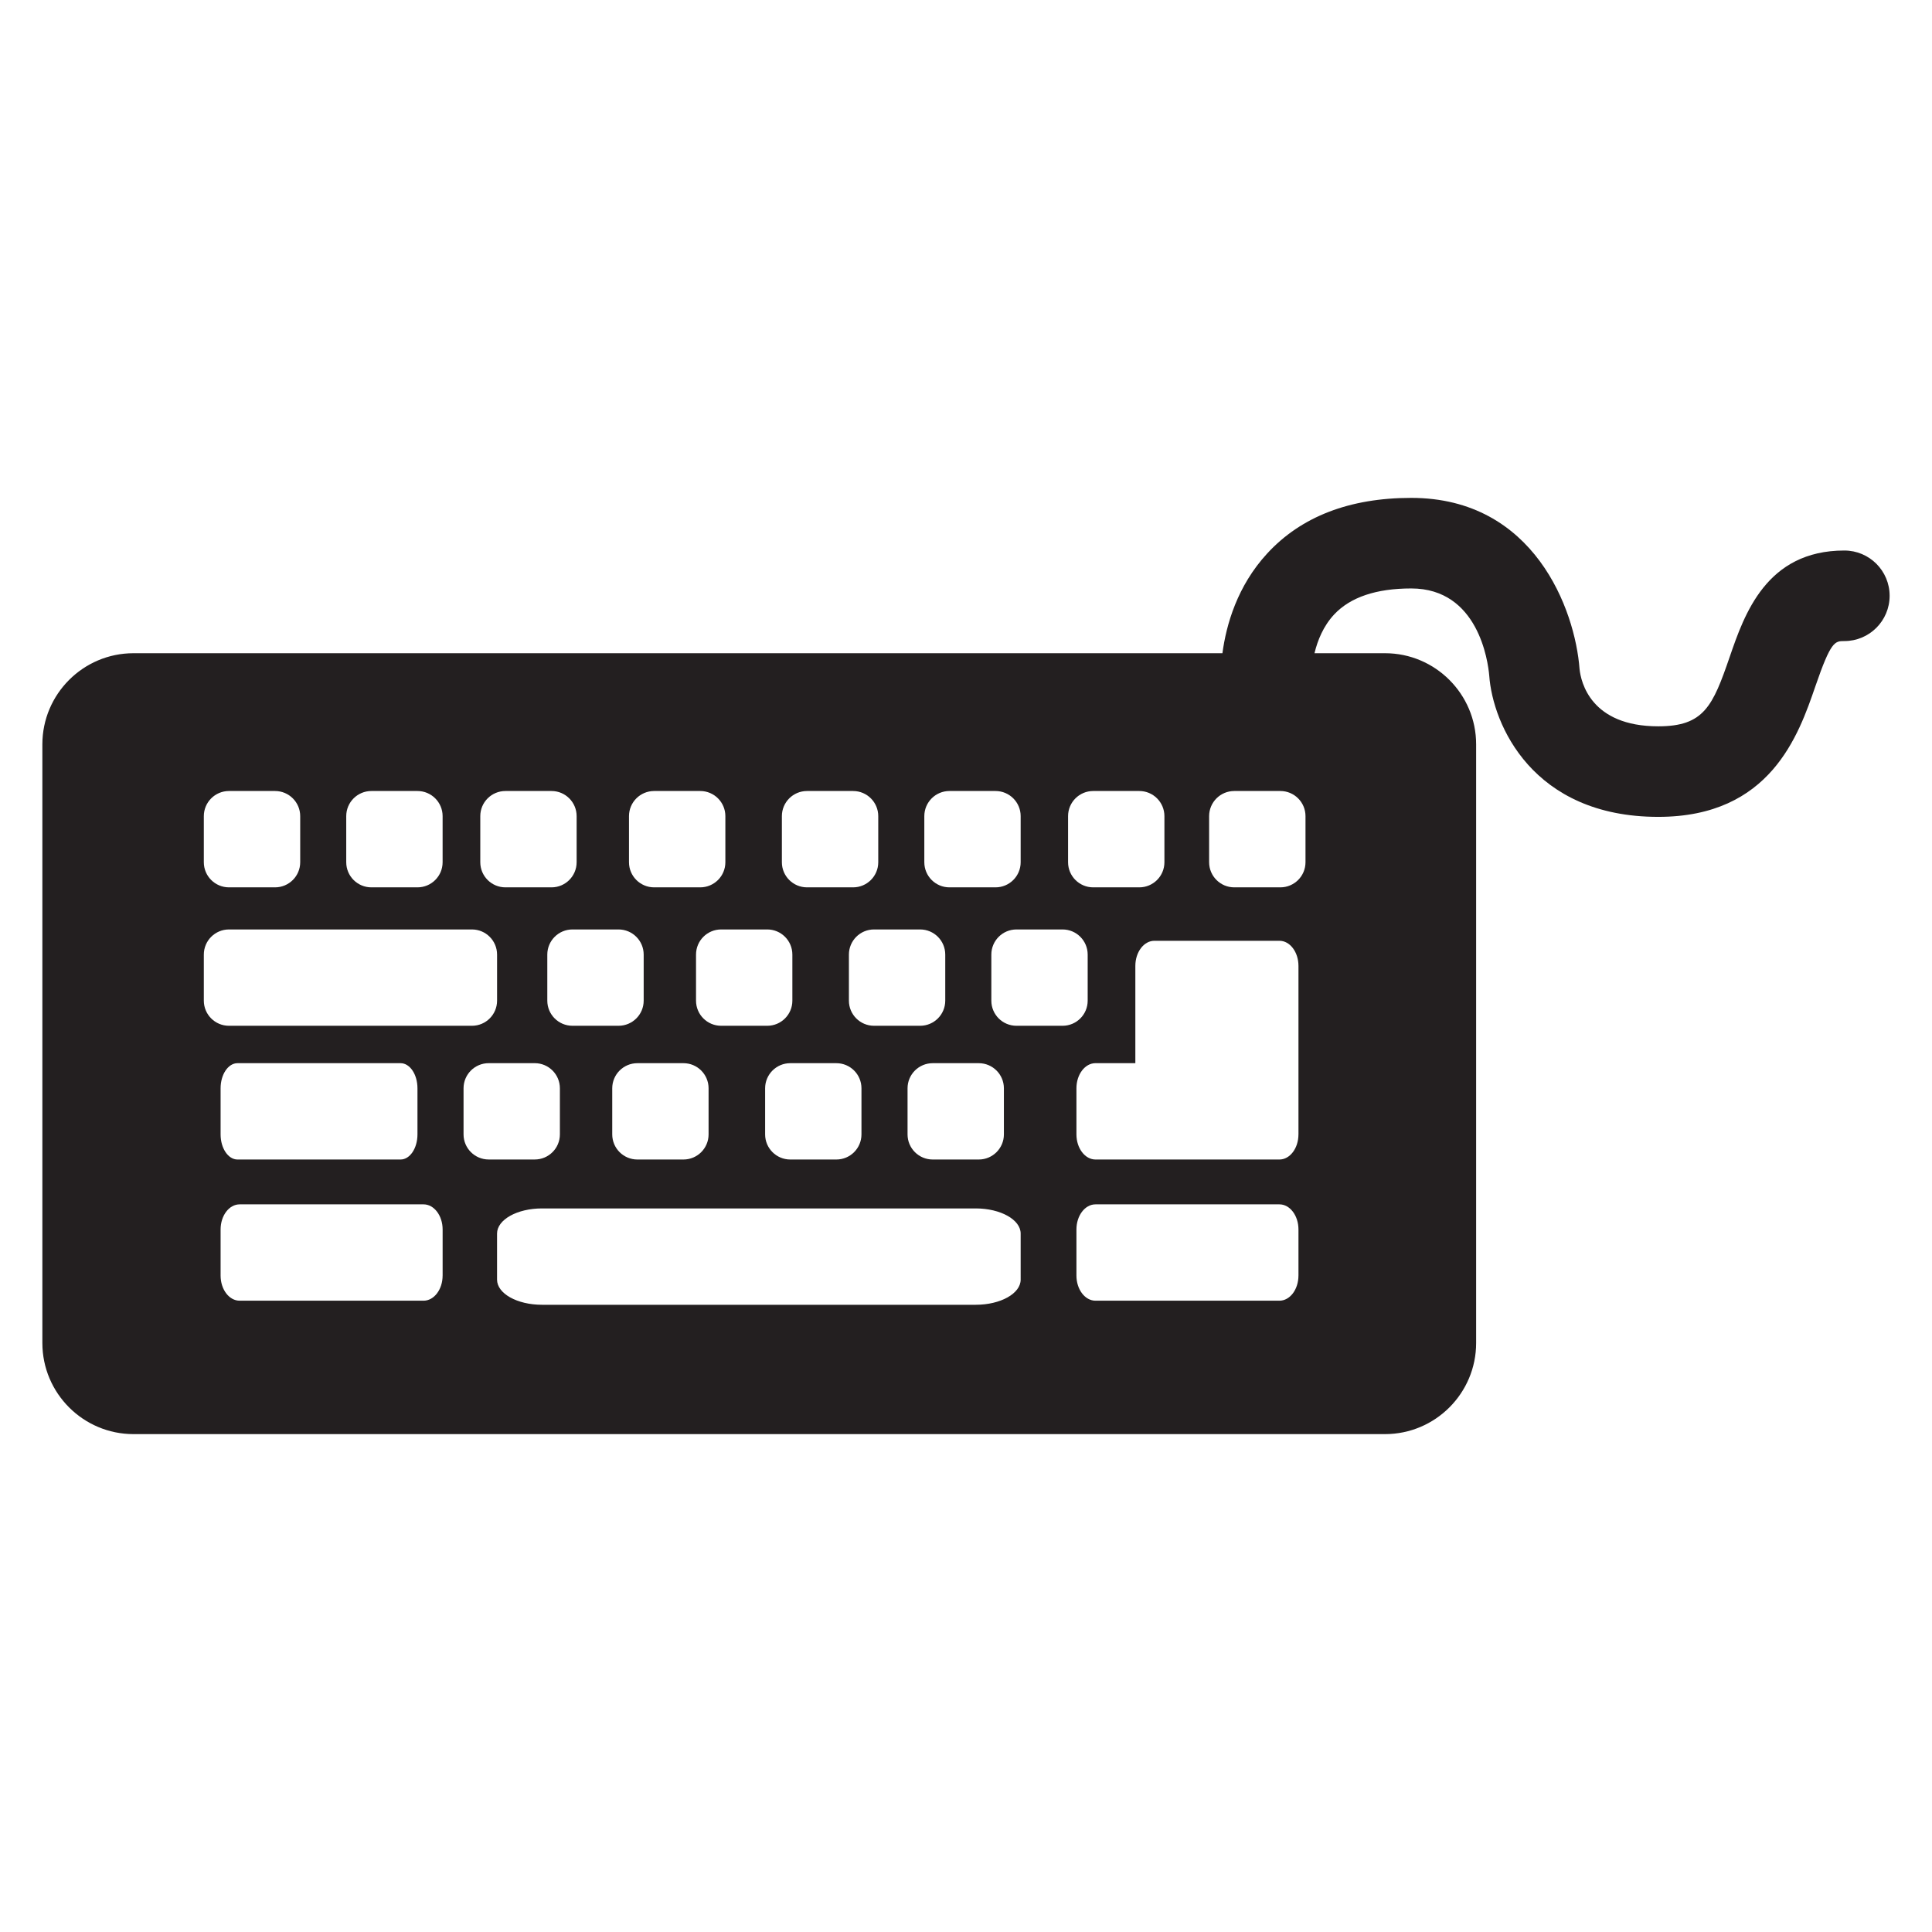 <?xml version="1.0" encoding="utf-8"?>
<!-- Generator: Adobe Illustrator 16.0.3, SVG Export Plug-In . SVG Version: 6.00 Build 0)  -->
<!DOCTYPE svg PUBLIC "-//W3C//DTD SVG 1.1//EN" "http://www.w3.org/Graphics/SVG/1.1/DTD/svg11.dtd">
<svg version="1.1" id="Layer_1" xmlns="http://www.w3.org/2000/svg" xmlns:xlink="http://www.w3.org/1999/xlink" x="0px" y="0px"
	 width="127.999px" height="128px" viewBox="0 0 127.999 128" style="enable-background:new 0 0 127.999 128;" xml:space="preserve"
	>
<style type="text/css">
<![CDATA[
	.st0{fill:#231F20;}
]]>
</style>
<path class="st0" d="M122.191,36.473c-5.17,0-6.627,4.236-7.592,7.04c-1.127,3.277-1.705,4.607-4.736,4.607
	c-4.475,0-5.125-2.933-5.215-3.799c-0.293-3.92-3-11.335-11.152-11.335c-4.082,0-7.293,1.239-9.543,3.685
	c-1.988,2.158-2.713,4.726-2.965,6.606H8.844c-3.328,0-6.037,2.708-6.037,6.037v39.662c0,3.329,2.709,6.037,6.037,6.037H91.76
	c3.328,0,6.037-2.708,6.037-6.037V49.314c0-3.329-2.709-6.037-6.037-6.037h-4.672c0.203-0.847,0.586-1.802,1.305-2.57
	c1.07-1.142,2.787-1.721,5.104-1.721c4.439,0,5.086,4.831,5.168,5.771c0.23,3.238,2.867,9.362,11.199,9.362
	c7.432,0,9.297-5.418,10.41-8.655c1.029-2.992,1.289-2.992,1.918-2.992c1.658,0,3-1.343,3-3S123.85,36.473,122.191,36.473z
	 M70.762,54.071c0-0.92,0.746-1.665,1.664-1.665h3.055c0.918,0,1.664,0.745,1.664,1.665v3.054c0,0.919-0.746,1.664-1.664,1.664
	h-3.055c-0.918,0-1.664-0.745-1.664-1.664V54.071z M61.238,54.071c0-0.92,0.744-1.665,1.664-1.665h3.053
	c0.92,0,1.666,0.745,1.666,1.665v3.054c0,0.919-0.746,1.664-1.666,1.664h-3.053c-0.92,0-1.664-0.745-1.664-1.664V54.071z
	 M64.846,70.438c0.918,0,1.664,0.745,1.664,1.665v3.053c0,0.919-0.746,1.664-1.664,1.664h-3.053c-0.92,0-1.666-0.745-1.666-1.664
	v-3.053c0-0.92,0.746-1.665,1.666-1.665H64.846z M62.625,63.244v3.052c0,0.92-0.746,1.664-1.664,1.664h-3.055
	c-0.918,0-1.664-0.744-1.664-1.664v-3.052c0-0.921,0.746-1.666,1.664-1.666h3.055C61.879,61.578,62.625,62.323,62.625,63.244z
	 M57.074,72.103v3.053c0,0.919-0.744,1.664-1.664,1.664h-3.053c-0.92,0-1.666-0.745-1.666-1.664v-3.053
	c0-0.92,0.746-1.665,1.666-1.665h3.053C56.33,70.438,57.074,71.183,57.074,72.103z M51.801,54.071c0-0.92,0.746-1.665,1.666-1.665
	h3.053c0.92,0,1.666,0.745,1.666,1.665v3.054c0,0.919-0.746,1.664-1.666,1.664h-3.053c-0.92,0-1.666-0.745-1.666-1.664V54.071z
	 M52.496,63.244v3.052c0,0.92-0.746,1.664-1.664,1.664h-3.055c-0.92,0-1.664-0.744-1.664-1.664v-3.052
	c0-0.921,0.744-1.666,1.664-1.666h3.055C51.75,61.578,52.496,62.323,52.496,63.244z M46.945,72.103v3.053
	c0,0.919-0.746,1.664-1.664,1.664h-3.053c-0.92,0-1.666-0.745-1.666-1.664v-3.053c0-0.92,0.746-1.665,1.666-1.665h3.053
	C46.199,70.438,46.945,71.183,46.945,72.103z M41.672,54.071c0-0.92,0.746-1.665,1.666-1.665h3.053c0.92,0,1.666,0.745,1.666,1.665
	v3.054c0,0.919-0.746,1.664-1.666,1.664h-3.053c-0.92,0-1.666-0.745-1.666-1.664V54.071z M42.645,63.244v3.052
	c0,0.92-0.746,1.664-1.666,1.664h-3.053c-0.918,0-1.666-0.744-1.666-1.664v-3.052c0-0.921,0.748-1.666,1.666-1.666h3.053
	C41.898,61.578,42.645,62.323,42.645,63.244z M31.82,54.071c0-0.92,0.746-1.665,1.666-1.665h3.053c0.918,0,1.664,0.745,1.664,1.665
	v3.054c0,0.919-0.746,1.664-1.664,1.664h-3.053c-0.92,0-1.666-0.745-1.666-1.664V54.071z M22.939,54.071
	c0-0.92,0.746-1.665,1.666-1.665h3.053c0.92,0,1.666,0.745,1.666,1.665v3.054c0,0.919-0.746,1.664-1.666,1.664h-3.053
	c-0.92,0-1.666-0.745-1.666-1.664V54.071z M13.504,54.071c0-0.92,0.746-1.665,1.666-1.665h3.053c0.918,0,1.666,0.745,1.666,1.665
	v3.054c0,0.919-0.748,1.664-1.666,1.664H15.17c-0.92,0-1.666-0.745-1.666-1.664V54.071z M13.504,66.296v-3.052
	c0-0.921,0.746-1.666,1.666-1.666h16.098c0.918,0,1.664,0.745,1.664,1.666v3.052c0,0.92-0.746,1.664-1.664,1.664H15.17
	C14.25,67.96,13.504,67.216,13.504,66.296z M27.658,72.103v3.053c0,0.919-0.5,1.664-1.119,1.664H15.734
	c-0.617,0-1.119-0.745-1.119-1.664v-3.053c0-0.92,0.502-1.665,1.119-1.665h10.805C27.158,70.438,27.658,71.183,27.658,72.103z
	 M29.324,84.509c0,0.92-0.566,1.665-1.262,1.665H15.877c-0.697,0-1.262-0.745-1.262-1.665v-3.053c0-0.92,0.564-1.665,1.262-1.665
	h12.186c0.695,0,1.262,0.745,1.262,1.665V84.509z M30.711,75.155v-3.053c0-0.92,0.746-1.665,1.666-1.665h3.051
	c0.92,0,1.666,0.745,1.666,1.665v3.053c0,0.919-0.746,1.664-1.666,1.664h-3.051C31.457,76.819,30.711,76.074,30.711,75.155z
	 M67.621,84.779c0,0.919-1.332,1.665-2.975,1.665H35.904c-1.643,0-2.973-0.746-2.973-1.665v-3.053c0-0.919,1.33-1.665,2.973-1.665
	h28.742c1.643,0,2.975,0.746,2.975,1.665V84.779z M67.344,67.96c-0.92,0-1.666-0.744-1.666-1.664v-3.052
	c0-0.921,0.746-1.666,1.666-1.666h3.053c0.918,0,1.664,0.745,1.664,1.666v3.052c0,0.92-0.746,1.664-1.664,1.664H67.344z
	 M86.025,84.509c0,0.92-0.564,1.665-1.26,1.665H72.578c-0.695,0-1.262-0.745-1.262-1.665v-3.053c0-0.92,0.566-1.665,1.262-1.665
	h12.188c0.695,0,1.26,0.745,1.26,1.665V84.509z M86.025,75.155c0,0.919-0.564,1.665-1.26,1.665h-6.094H76.48h-3.902
	c-0.695,0-1.262-0.746-1.262-1.665v-3.053c0-0.92,0.566-1.665,1.262-1.665h2.641v-6.443c0-0.92,0.566-1.665,1.262-1.665h8.285
	c0.695,0,1.26,0.745,1.26,1.665V75.155z M86.492,57.125c0,0.919-0.746,1.664-1.666,1.664h-3.053c-0.92,0-1.666-0.745-1.666-1.664
	v-3.054c0-0.92,0.746-1.665,1.666-1.665h3.053c0.92,0,1.666,0.745,1.666,1.665V57.125z"/>
</svg>
